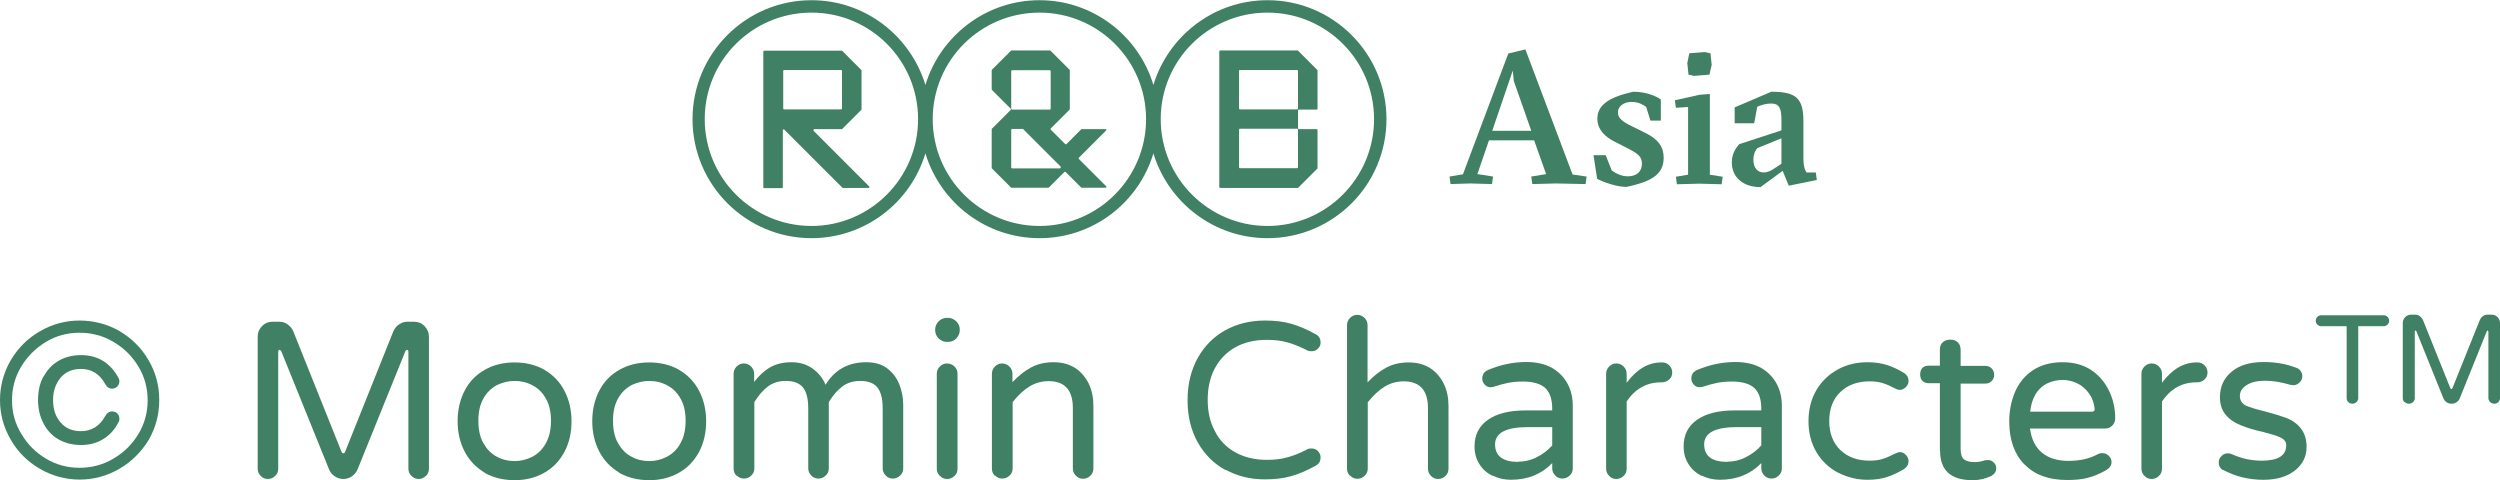 <?xml version="1.0" encoding="UTF-8"?>
<svg id="_圖層_1" data-name="圖層 1" xmlns="http://www.w3.org/2000/svg" viewBox="0 0 122.92 23.6">
  <defs>
    <style>
      .cls-1 {
        fill: #408064;
        stroke-width: 0px;
      }
    </style>
  </defs>
  <g>
    <g>
      <path class="cls-1" d="m73.21,6.9l-.57,1.66.77.12-.05.37-1.07-.03-.97.03-.05-.37.66-.11,2.23-5.94.84-.2,2.32,6.15.69.1-.05.37-1.45-.03-1.17.03-.05-.37.73-.12-.59-1.66h-2.25Zm1.22-2.92l-.05-.51-1.01,2.96h1.92l-.86-2.45Z"/>
      <path class="cls-1" d="m80.94,5.26c-.11-.09-.37-.25-.71-.25-.37,0-.68.2-.68.51,0,.28.2.45.67.68l.71.35c.59.3.87.66.87,1.21,0,.86-.68,1.18-1.82,1.43-.51,0-1.12-.23-1.45-.39l-.18-1.17h.6l.29.74c.21.17.5.3.8.3.45,0,.69-.25.69-.62,0-.33-.17-.48-.63-.72l-.72-.37c-.46-.23-.84-.59-.84-1.12,0-.66.53-1.05,1.76-1.33.62,0,1.12.21,1.36.38v1.04h-.51l-.21-.67Z"/>
      <path class="cls-1" d="m83.56,9.03l-1.11.03-.05-.37.6-.1v-3.33l-.6.04-.05-.37,1.21-.27.51-.04v3.97l.63.1-.05.37-1.11-.03Zm-.5-6.41l.76-.06.28.06.06.57-.11.48-.75.06-.28-.06-.06-.57.1-.48Z"/>
      <path class="cls-1" d="m87.08,4.51c1.24,0,1.59.32,1.59,1.46v1.81c0,.39.06.55.15.7h.46l.05.37-1.38.28-.3-.73-1.09.8c-.83,0-1.41-.46-1.41-1.22,0-.36.14-.63.36-.89l2.08-.68v-.5c0-.56-.09-.82-.51-.82-.23,0-.49.07-.68.16l-.15.81h-.96v-.78l1.78-.76Zm.51,2.29l-1.18.48c-.14.15-.2.36-.2.57,0,.46.26.63.5.63s.43-.13.55-.21l.33-.22v-1.25Z"/>
    </g>
    <path class="cls-1" d="m63.83,2.49s-.02-.01-.03-.01h-3.81s-.04.02-.04.04v6.68s.02.04.04.04h3.81s.02,0,.03-.01l.94-.94s.01-.02.01-.02v-1.88s-.01-.04-.03-.04h-.89s-.04-.02-.04-.04v-.89s.02-.03.04-.03h.89s.03-.02.03-.04v-1.88s0-.02-.01-.03l-.94-.94Zm-.01,5.74s-.02.04-.04.04h-2.82s-.04-.02-.04-.04v-1.86s.01-.04.04-.04h2.82s.04.02.04.04v1.86Zm0-2.89s-.02.04-.04.04h-2.82s-.04-.02-.04-.04v-1.86s.01-.04.04-.04h2.82s.04.02.04.04v1.86Zm-1.5-5.33c-2.64,0-4.88,1.76-5.61,4.17-.72-2.41-2.96-4.17-5.6-4.17s-4.88,1.76-5.61,4.17c-.73-2.41-2.96-4.17-5.6-4.17-3.23,0-5.85,2.62-5.85,5.85s2.63,5.85,5.85,5.85c2.64,0,4.88-1.76,5.6-4.17.73,2.41,2.96,4.17,5.61,4.17s4.88-1.76,5.6-4.17c.73,2.41,2.97,4.17,5.61,4.17,3.23,0,5.85-2.62,5.85-5.85s-2.62-5.85-5.85-5.85m-22.42,11.1c-2.89,0-5.25-2.35-5.25-5.25s2.35-5.24,5.25-5.24,5.24,2.35,5.24,5.24-2.35,5.25-5.24,5.25m11.21,0c-2.89,0-5.25-2.35-5.25-5.25s2.35-5.24,5.25-5.24,5.24,2.35,5.24,5.24-2.35,5.25-5.24,5.25m11.21,0c-2.89,0-5.25-2.35-5.25-5.25s2.35-5.24,5.25-5.24,5.24,2.35,5.24,5.24-2.35,5.25-5.24,5.25m-22.32-4.7s0-.06.02-.06h1.36s.02,0,.03-.01l.94-.94s.01-.02.01-.03v-1.9s0-.02-.01-.03l-.94-.94s-.02-.01-.03-.01h-3.81s-.04.02-.04.04v6.68s.02.04.04.04h.89s.03-.02.03-.04v-2.82s.04-.05.06-.03l2.87,2.87s.02.01.02.01h1.28s.05-.04.03-.06l-2.77-2.77Zm-1.46-1.03s-.03-.02-.03-.04v-1.86s.02-.04.03-.04h2.82s.04.02.04.04v1.86s-.02.04-.04.04h-2.82Zm15.86,1.03s0-.06-.03-.06h-1.17s-.02,0-.03,0l-.74.74s-.04.01-.05,0l-.72-.72s-.02-.04,0-.05l.93-.93s.01-.02.01-.03v-1.9s0-.02-.01-.03l-.94-.94s-.02-.01-.02-.01h-1.9s-.02,0-.02.01l-.94.94s-.01.02-.01.03v.93s0,.02.01.03l.93.93s.02.04,0,.05l-.93.93s-.01.02-.01.03v1.9s0,.02.01.02l.94.94s.02.01.02.01h1.82s.02,0,.02-.01l.77-.77s.04-.01.05,0l.77.77s.02.01.03.01h1.18s.05-.04.03-.06l-1.36-1.36s-.01-.04,0-.05l1.36-1.36Zm-4.68-1.99v-.93s.01-.04.04-.04h1.86s.04.02.04.04v1.86s-.02.04-.04.04h-1.86s-.04-.02-.04-.04v-.93Zm2.41,3.86h-2.37s-.04-.02-.04-.04v-1.86s.01-.04.04-.04h.51s.02,0,.03,0l1.86,1.86s0,.06-.03.06"/>
  </g>
  <g>
    <g>
      <path class="cls-1" d="m1.96,23.05c-.6-.35-1.08-.82-1.43-1.43-.35-.6-.53-1.25-.53-1.95s.18-1.36.53-1.96c.35-.59.82-1.07,1.43-1.42.6-.35,1.26-.53,1.95-.53s1.36.17,1.97.52c.6.36,1.08.83,1.43,1.44.35.6.52,1.25.52,1.95s-.17,1.35-.52,1.96c-.36.59-.84,1.07-1.44,1.42-.61.35-1.26.53-1.95.53s-1.36-.18-1.96-.53Zm-.91-1.72c.3.52.71.92,1.21,1.22.5.3,1.05.45,1.65.45s1.18-.15,1.68-.46c.52-.3.92-.71,1.22-1.21.3-.5.45-1.05.45-1.65s-.15-1.15-.45-1.65c-.31-.52-.72-.92-1.23-1.22s-1.06-.45-1.67-.45-1.15.15-1.65.45c-.51.31-.92.72-1.22,1.22-.3.5-.45,1.05-.45,1.65s.15,1.15.46,1.65Zm1.1-2.82c.18-.34.43-.6.75-.78.31-.18.68-.27,1.09-.27s.79.1,1.1.3c.31.2.56.48.75.85.02.04.03.09.03.14,0,.09-.03.18-.1.25-.07.07-.15.11-.26.11-.15,0-.26-.08-.35-.25-.27-.48-.66-.72-1.18-.72-.42,0-.75.14-1,.43-.24.29-.37.65-.37,1.1s.12.82.37,1.1c.24.29.58.43,1,.43.51,0,.91-.24,1.18-.72.09-.17.2-.25.35-.25.1,0,.19.03.26.1.07.07.1.15.1.26,0,.05,0,.1-.03.14-.18.37-.43.65-.75.85-.32.2-.68.3-1.1.3s-.78-.09-1.1-.27c-.32-.18-.57-.44-.75-.79-.18-.34-.27-.73-.27-1.16s.09-.83.27-1.16Z"/>
      <path class="cls-1" d="m12.82,23.4c-.1-.1-.15-.22-.15-.35v-6.5c0-.2.07-.37.21-.51.14-.15.31-.22.51-.22h.36c.14,0,.27.04.39.13.12.08.22.2.28.34l2.37,5.92c.02.05.05.08.09.08s.07-.03.09-.08l2.37-5.92c.07-.15.16-.26.28-.34.12-.08.25-.13.39-.13h.36c.2,0,.37.07.51.22.14.15.21.32.21.51v6.5c0,.14-.05.26-.15.35-.1.1-.22.15-.35.15s-.26-.05-.36-.15c-.1-.1-.15-.22-.15-.35v-5.75c0-.07-.02-.1-.07-.1-.03,0-.05.02-.08.07l-2.35,5.81c-.06.14-.15.25-.28.34-.13.09-.27.13-.42.13s-.29-.04-.42-.13c-.13-.09-.22-.2-.28-.34l-2.35-5.81s-.05-.07-.08-.07c-.04,0-.07.03-.07.1v5.75c0,.14-.05.26-.15.35-.1.1-.22.15-.36.15s-.26-.05-.35-.15Z"/>
      <path class="cls-1" d="m23.83,23.24c-.42-.25-.75-.59-.98-1.03-.23-.44-.35-.94-.35-1.5s.12-1.07.35-1.51c.23-.44.56-.78.99-1.02.42-.24.91-.36,1.46-.36s1.04.12,1.46.36c.43.25.76.59.99,1.03.23.44.35.94.35,1.51s-.12,1.07-.35,1.5c-.24.45-.57.79-1,1.03-.43.24-.91.36-1.45.36s-1.04-.12-1.47-.36Zm-.05-1.43c.16.28.37.5.64.64.27.15.56.22.89.22.3,0,.58-.07.86-.21.28-.15.51-.37.67-.67.17-.3.25-.67.25-1.1,0-.46-.09-.83-.26-1.11-.16-.28-.37-.49-.64-.63-.27-.15-.56-.22-.89-.22-.3,0-.58.07-.86.2-.28.15-.51.37-.67.66-.17.3-.25.66-.25,1.1,0,.46.09.84.26,1.12Z"/>
      <path class="cls-1" d="m30.45,23.24c-.42-.25-.75-.59-.98-1.03-.23-.44-.35-.94-.35-1.5s.12-1.07.35-1.51c.23-.44.56-.78.99-1.02.42-.24.91-.36,1.46-.36s1.04.12,1.46.36c.43.25.76.59.99,1.03.23.44.35.94.35,1.51s-.12,1.07-.35,1.5c-.24.45-.57.79-1,1.03-.43.24-.91.36-1.45.36s-1.04-.12-1.47-.36Zm-.05-1.43c.16.28.37.5.64.64.26.15.56.22.89.22.3,0,.58-.07.86-.21.28-.15.51-.37.67-.67.17-.3.25-.67.25-1.1,0-.46-.09-.83-.26-1.11-.16-.28-.37-.49-.64-.63-.27-.15-.56-.22-.89-.22-.3,0-.58.07-.86.2-.28.15-.51.37-.67.66-.17.3-.25.66-.25,1.1,0,.46.09.84.26,1.12Z"/>
      <path class="cls-1" d="m36.22,23.4c-.1-.1-.15-.22-.15-.35v-4.67c0-.14.05-.26.15-.36.1-.1.22-.15.35-.15s.26.05.36.15c.1.1.15.22.15.36v.4c.23-.3.48-.54.77-.71.29-.17.65-.26,1.07-.26.39,0,.74.1,1.03.31.29.21.51.47.64.8.45-.74,1.12-1.11,2-1.11.42,0,.77.1,1.03.3.26.2.46.45.59.77.13.32.2.66.2,1.02v3.13c0,.14-.05.26-.15.35-.1.1-.22.15-.36.15s-.26-.05-.35-.15c-.1-.1-.15-.22-.15-.35v-2.94c0-.49-.09-.83-.26-1.04-.17-.21-.45-.32-.84-.32-.35,0-.64.09-.88.27-.24.18-.46.43-.67.77v3.26c0,.14-.05.26-.15.35-.1.1-.22.15-.36.15s-.26-.05-.35-.15c-.1-.1-.15-.22-.15-.35v-2.94c0-.49-.09-.83-.26-1.04-.17-.21-.45-.32-.84-.32-.35,0-.64.09-.88.27-.24.18-.46.43-.67.77v3.26c0,.14-.05.26-.15.35-.1.1-.22.15-.36.15s-.26-.05-.35-.15Z"/>
      <path class="cls-1" d="m45.98,16.2c0-.15.06-.28.17-.4.11-.11.24-.17.4-.17h.07c.15,0,.28.06.4.17.11.11.17.25.17.4v.04c0,.15-.06.28-.17.4-.11.11-.24.17-.4.17h-.07c-.15,0-.29-.06-.4-.17-.11-.11-.17-.25-.17-.4v-.04Zm.23,7.2c-.1-.1-.15-.22-.15-.35v-4.67c0-.14.05-.26.15-.36.1-.1.22-.15.35-.15.14,0,.27.05.37.15.1.1.15.22.15.36v4.67c0,.14-.05.26-.15.35-.1.1-.22.15-.36.15s-.26-.05-.35-.15Z"/>
      <path class="cls-1" d="m48.92,23.4c-.1-.1-.15-.22-.15-.35v-4.67c0-.14.05-.26.15-.36.1-.1.22-.15.35-.15s.26.05.36.15c.1.1.15.22.15.36v.41c.3-.32.61-.56.93-.73.32-.17.68-.25,1.09-.25s.75.09,1.06.28c.29.19.51.45.67.77.16.33.23.69.23,1.09v3.09c0,.14-.05.26-.15.35-.1.1-.22.15-.36.15s-.25-.05-.35-.15c-.1-.1-.15-.22-.15-.35v-2.98c0-.88-.4-1.32-1.19-1.32-.35,0-.66.09-.94.26-.28.17-.56.43-.83.77v3.26c0,.14-.05.26-.15.35-.1.1-.22.15-.36.15s-.26-.05-.35-.15Z"/>
      <path class="cls-1" d="m60.27,23.12c-.59-.32-1.05-.78-1.38-1.37-.33-.59-.5-1.28-.5-2.07s.17-1.48.5-2.08c.33-.59.78-1.04,1.35-1.36.58-.32,1.23-.48,1.96-.48.48,0,.91.05,1.29.16.38.11.78.28,1.19.51.17.08.25.22.25.42,0,.11-.04.21-.13.29-.08.09-.19.13-.32.13-.08,0-.15-.01-.2-.04-.33-.17-.65-.3-.96-.39s-.65-.13-1.03-.13c-.62,0-1.15.13-1.58.38-.43.25-.76.6-.99,1.04-.23.44-.34.95-.34,1.53s.11,1.08.34,1.51c.22.46.56.81,1,1.06.44.25.96.38,1.57.38.38,0,.73-.04,1.03-.13.3-.08.62-.21.96-.39.05-.03.12-.04.2-.04.13,0,.24.04.32.13s.13.18.13.3c0,.2-.08.34-.25.42-.41.23-.8.4-1.19.51-.38.11-.82.16-1.29.16-.73,0-1.37-.16-1.95-.48Z"/>
      <path class="cls-1" d="m66.38,23.4c-.1-.1-.15-.22-.15-.35v-7.06c0-.14.05-.26.15-.36.1-.1.22-.15.35-.15s.26.05.36.15.15.22.15.36v2.81c.3-.32.61-.56.93-.73.32-.17.68-.25,1.09-.25s.75.09,1.06.28c.29.19.51.45.67.77.16.33.23.69.23,1.09v3.09c0,.14-.05.26-.15.35-.1.1-.22.15-.36.15s-.26-.05-.35-.15c-.1-.1-.15-.22-.15-.35v-2.98c0-.88-.4-1.32-1.19-1.32-.35,0-.66.09-.94.26-.28.17-.56.43-.83.77v3.26c0,.14-.05.26-.15.35-.1.1-.22.15-.36.15s-.26-.05-.35-.15Z"/>
      <path class="cls-1" d="m73.4,23.4c-.28-.13-.5-.32-.66-.58-.16-.25-.24-.54-.24-.87,0-.57.22-1,.66-1.31.44-.31,1.06-.46,1.85-.46h1.31v-.08c0-.46-.11-.8-.34-1.02-.23-.21-.6-.32-1.1-.32-.26,0-.5.02-.71.06-.21.04-.46.11-.74.2l-.14.02c-.11,0-.21-.04-.29-.13-.08-.08-.12-.18-.12-.3,0-.2.1-.34.29-.42.61-.26,1.24-.39,1.88-.39.5,0,.93.1,1.28.3.33.2.58.46.75.78.17.32.25.68.25,1.07v3.08c0,.14-.05.26-.15.35-.1.1-.22.15-.36.15s-.26-.05-.35-.15c-.1-.1-.15-.22-.15-.35v-.26c-.52.54-1.2.82-2.04.82-.31,0-.61-.07-.88-.2Zm1.25-.7c.31,0,.62-.07.91-.22.29-.15.55-.34.76-.58v-.9h-1.18c-1.09,0-1.63.28-1.63.85s.38.86,1.14.86Z"/>
      <path class="cls-1" d="m79.12,23.4c-.1-.1-.15-.22-.15-.35v-4.67c0-.14.05-.26.15-.36.1-.1.22-.15.35-.15s.26.05.36.15c.1.1.15.22.15.36v.44c.5-.67,1.07-1,1.7-1h.05c.14,0,.25.05.35.15s.14.22.14.35-.05.25-.15.34c-.1.09-.22.14-.37.14h-.05c-.34,0-.66.08-.94.24-.29.16-.53.4-.73.7v3.31c0,.14-.05.26-.15.35-.1.1-.22.15-.36.15s-.26-.05-.35-.15Z"/>
      <path class="cls-1" d="m83.68,23.4c-.28-.13-.5-.32-.66-.58-.16-.25-.24-.54-.24-.87,0-.57.22-1,.66-1.31.44-.31,1.06-.46,1.85-.46h1.31v-.08c0-.46-.11-.8-.34-1.02-.23-.21-.6-.32-1.1-.32-.26,0-.5.02-.71.06-.21.04-.46.11-.74.2l-.14.02c-.11,0-.21-.04-.29-.13-.08-.08-.12-.18-.12-.3,0-.2.1-.34.29-.42.61-.26,1.24-.39,1.88-.39.5,0,.93.1,1.28.3.33.2.58.46.75.78.17.32.25.68.25,1.07v3.08c0,.14-.05.26-.15.35-.1.1-.22.15-.36.15s-.26-.05-.35-.15c-.1-.1-.15-.22-.15-.35v-.26c-.52.54-1.2.82-2.04.82-.31,0-.61-.07-.88-.2Zm1.25-.7c.31,0,.62-.07.91-.22.29-.15.55-.34.76-.58v-.9h-1.18c-1.09,0-1.63.28-1.63.85s.38.86,1.14.86Z"/>
      <path class="cls-1" d="m90.39,23.25c-.46-.24-.82-.58-1.08-1.02-.26-.44-.39-.95-.39-1.52s.13-1.1.4-1.55c.26-.43.61-.76,1.05-1,.44-.24.93-.35,1.46-.35.36,0,.68.05.96.14.28.09.55.22.83.39.15.1.22.23.22.39,0,.11-.04.21-.13.3-.09.09-.19.14-.29.14-.07,0-.15-.02-.24-.07-.25-.13-.46-.22-.63-.27-.17-.05-.37-.08-.62-.08-.61,0-1.09.18-1.45.53-.36.35-.54.83-.54,1.42s.18,1.07.54,1.42c.36.35.84.53,1.45.53.25,0,.45-.03.62-.08.17-.05.38-.14.63-.27.09-.04.17-.07.24-.07.11,0,.21.05.29.14.09.09.13.2.13.3,0,.16-.07.29-.22.39-.28.17-.55.3-.83.39-.28.09-.59.14-.96.14-.52,0-1-.12-1.45-.35Z"/>
      <path class="cls-1" d="m95.38,22.15v-3.31h-.54c-.14,0-.24-.04-.32-.11-.07-.08-.11-.18-.11-.32s.04-.24.11-.32c.08-.08.18-.11.32-.11h.54v-.77c0-.17.04-.29.14-.38.09-.09.22-.13.38-.13s.28.05.37.14c.09.09.13.22.13.38v.77h1.22c.12,0,.23.04.31.13.08.08.12.19.12.31,0,.12-.04.22-.12.3-.08.09-.19.13-.31.13h-1.22v3.22c0,.25.06.42.17.51.12.09.29.13.52.13.15,0,.3-.02.44-.07.01,0,.03,0,.03-.01.07-.01.13-.02.19-.02.11,0,.2.04.28.12.08.08.12.17.12.28,0,.17-.09.3-.26.39-.28.13-.58.2-.9.2-1.07,0-1.6-.48-1.6-1.45Z"/>
      <path class="cls-1" d="m99.54,22.84c-.5-.51-.75-1.22-.75-2.13,0-.49.09-.97.28-1.43.2-.46.49-.82.89-1.08.4-.26.88-.39,1.44-.39s1,.12,1.4.37c.38.25.67.58.88,1,.21.42.32.88.32,1.39,0,.14-.05.26-.14.35-.09.1-.22.15-.37.15h-3.68c.07.52.26.91.58,1.18.32.27.76.41,1.31.41.29,0,.55-.03.78-.08.23-.05.46-.14.69-.26.05-.03.12-.04.2-.04.12,0,.22.04.31.13.09.08.14.19.14.31,0,.17-.1.3-.29.41-.3.17-.59.29-.87.36-.28.08-.62.11-1.03.11-.89,0-1.59-.25-2.08-.76Zm3.32-2.6c.09,0,.14-.05.13-.14-.03-.29-.12-.53-.26-.73-.16-.23-.36-.41-.59-.52s-.48-.17-.73-.17c-.23,0-.48.05-.73.16-.25.12-.46.31-.6.55s-.23.53-.26.85h3.05Z"/>
      <path class="cls-1" d="m105.44,23.4c-.1-.1-.15-.22-.15-.35v-4.67c0-.14.05-.26.15-.36.1-.1.22-.15.35-.15s.26.05.36.15c.1.1.15.22.15.36v.44c.5-.67,1.07-1,1.7-1h.05c.14,0,.25.05.35.15s.14.22.14.35-.05.25-.15.34c-.1.09-.22.14-.37.14h-.05c-.34,0-.66.08-.94.24s-.53.4-.73.7v3.31c0,.14-.05.26-.15.35-.1.1-.22.15-.36.15s-.26-.05-.35-.15Z"/>
      <path class="cls-1" d="m109.28,23.11c-.12-.09-.19-.21-.19-.37,0-.12.04-.22.13-.31.08-.09.19-.14.31-.14.07,0,.14.01.2.04.25.11.49.19.72.24.23.05.49.08.76.08.8,0,1.2-.25,1.2-.76,0-.16-.09-.28-.26-.37-.18-.09-.49-.18-.91-.29-.42-.09-.77-.2-1.06-.32-.31-.12-.56-.29-.75-.52-.19-.23-.28-.52-.28-.86,0-.52.19-.93.57-1.25.38-.32.9-.48,1.57-.48.58,0,1.11.09,1.58.27.1.03.18.08.24.16s.09.17.09.26c0,.12-.04.22-.13.31-.09.09-.19.14-.32.14l-.14-.02c-.44-.13-.85-.2-1.24-.2s-.68.07-.9.21c-.23.14-.34.32-.34.54,0,.21.1.37.29.47.21.09.53.19.95.29.39.1.74.21,1.05.32.3.12.54.29.72.53s.27.53.27.89c0,.47-.19.86-.57,1.16-.38.3-.89.46-1.55.46-.72,0-1.38-.16-1.99-.49Z"/>
    </g>
    <g>
      <path class="cls-1" d="m115.46,19.77c-.06-.06-.08-.12-.08-.2v-3.53h-1.25c-.07,0-.14-.03-.19-.08-.05-.05-.08-.11-.08-.19s.03-.14.08-.19c.05-.05.11-.08.19-.08h3.07c.07,0,.14.03.19.08.05.05.08.12.08.19s-.03.14-.08.19c-.05.05-.12.08-.19.08h-1.25v3.53c0,.08-.03.15-.09.2-.06.06-.13.08-.2.08s-.15-.03-.2-.08Z"/>
      <path class="cls-1" d="m118.22,19.77c-.06-.06-.08-.12-.08-.2v-3.69c0-.11.04-.21.12-.29.08-.08.18-.12.29-.12h.2c.08,0,.15.02.22.07.07.05.12.11.16.19l1.35,3.36s.03.04.05.04.04-.01.05-.04l1.35-3.36c.04-.08.09-.15.16-.19.07-.05.14-.07.22-.07h.2c.11,0,.21.04.29.12.08.08.12.18.12.29v3.69c0,.08-.03.15-.08.2s-.12.08-.2.08-.15-.03-.2-.08c-.06-.06-.09-.12-.09-.2v-3.26s-.01-.06-.04-.06c-.02,0-.03.01-.04.04l-1.33,3.3c-.03.08-.09.14-.16.19-.07.05-.15.07-.24.07s-.17-.02-.24-.07c-.07-.05-.13-.11-.16-.19l-1.33-3.3s-.03-.04-.04-.04c-.02,0-.04.02-.04.06v3.26c0,.08-.03.15-.09.2-.06.06-.13.08-.2.08s-.15-.03-.2-.08Z"/>
    </g>
  </g>
</svg>